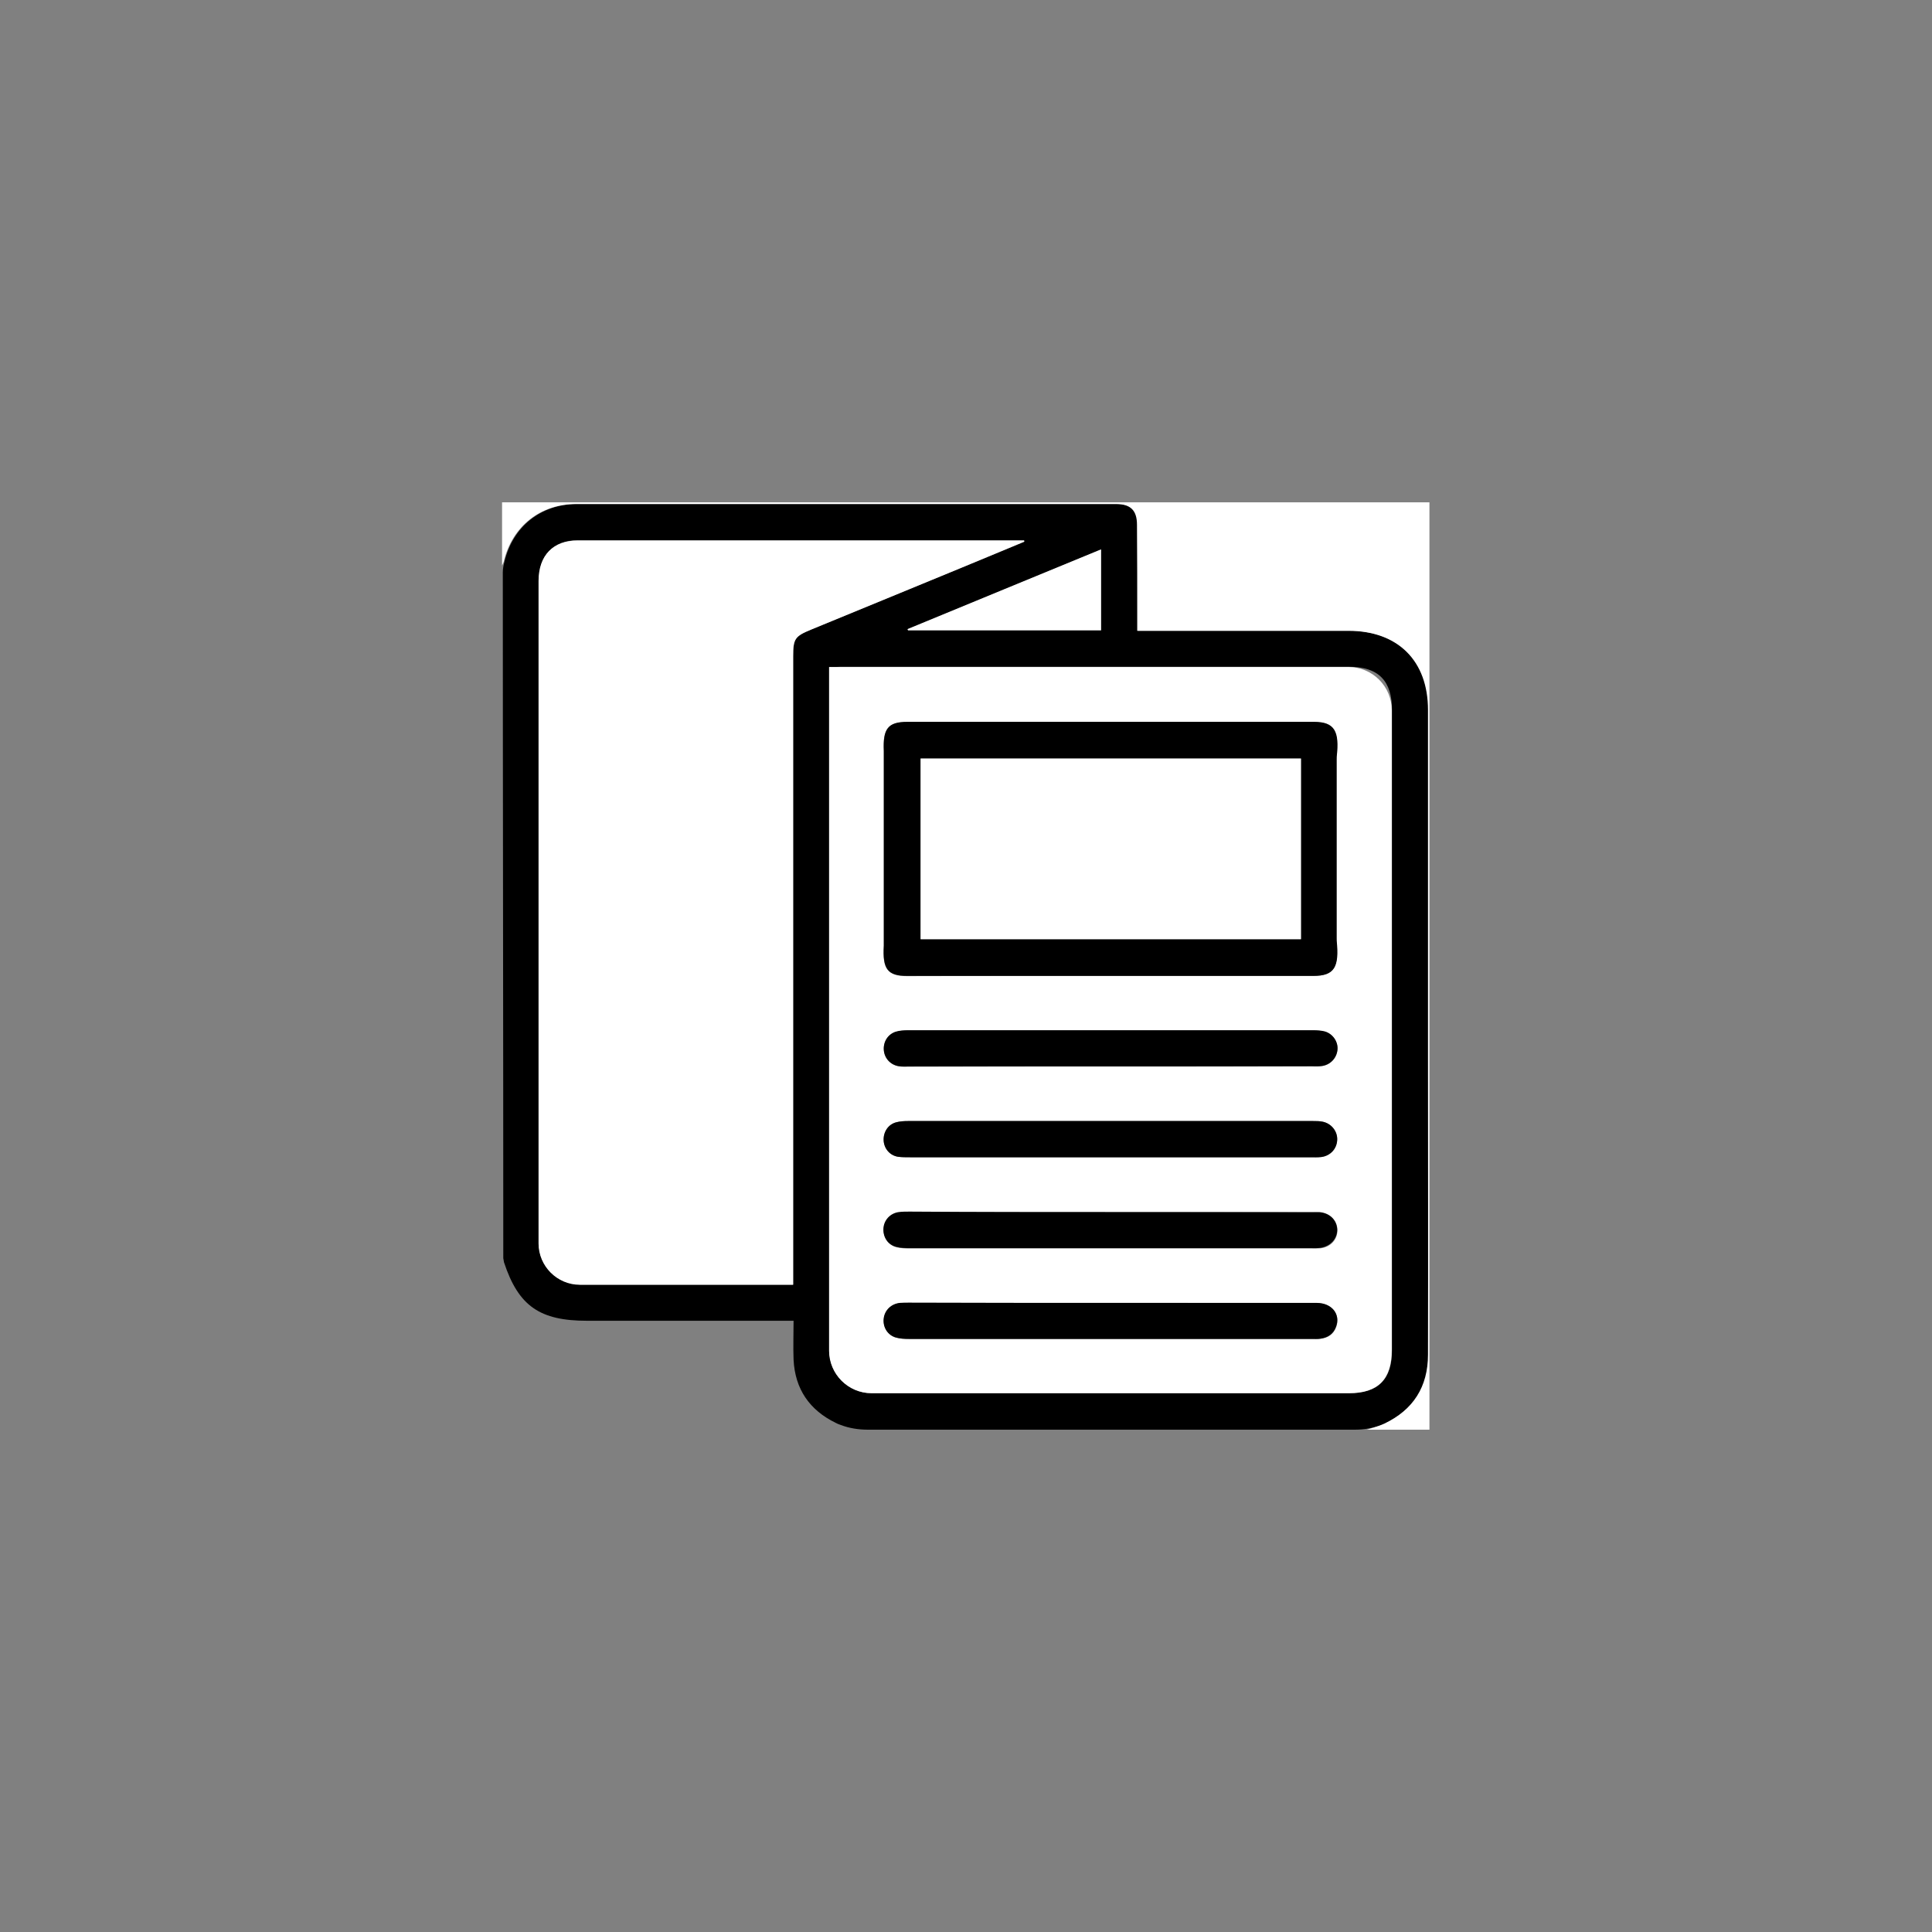 <?xml version="1.0" encoding="utf-8"?>
<!-- Generator: Adobe Illustrator 25.2.1, SVG Export Plug-In . SVG Version: 6.00 Build 0)  -->
<svg version="1.1" id="Layer_1" xmlns="http://www.w3.org/2000/svg" xmlns:xlink="http://www.w3.org/1999/xlink" x="0px" y="0px"
	 viewBox="0 0 800 800" style="enable-background:new 0 0 800 800;" xml:space="preserve">
<rect x="0" y="0" width="800" height="800" fill="#808080" stroke="none"/>
<style type="text/css">
	.st0{fill:#FFFFFF;}
</style>
<g>
	<g>
		<path d="M561.1,592H359.4c-3.9,0-7.8-0.6-11.4-2c-0.7-0.2-1.3-0.5-1.9-0.8c-10.9-5.3-16.9-14-17.5-26.2c-0.2-5.3,0-10.6,0-16.1
			c-2.2,0-3.7,0-5.1,0c-26.8,0-53.6,0-80.4,0c-19.5,0-28.4-6-34.4-24.2c-0.1-0.5-0.2-1.2-0.3-1.7c0-94.8-0.2-189.3-0.2-284
			c0-1.5,0.3-3,0.7-4.5l0,0c3.5-14.5,15-23.7,30-23.8c74.5,0,149,0,223.5,0c6,0,8.7,2.6,8.7,8.6c0.1,13.2,0,26.4,0.1,39.7
			c0,1.3,0,2.6,0,4.2c2.1,0,3.5,0,5,0c27.5,0,54.9,0,82.4,0c20.5,0,33,12.4,33,32.8c0,47.2,0,94.3,0,141.5c0,41.8,0,83.6,0,125.4
			c0,13.3-6.1,22.8-18.1,28.6c-0.3,0.2-0.7,0.3-1,0.4C568.8,591.3,564.9,592,561.1,592z M343.4,276.2c0,1.8,0,3.3,0,4.7v278.4
			c0,9.7,7.9,17.6,17.6,17.6h197.6c12.2,0,17.9-5.8,17.8-18.2c0-88.1,0-176.2,0-264.4c0.1-12.4-5.6-18.2-17.8-18.2
			c-70.2,0-140.5,0-210.7,0C346.6,276.2,345.3,276.2,343.4,276.2z M424.2,224.3c0-0.2-0.1-0.4-0.1-0.6c-0.8,0-1.7,0-2.5,0
			c-60.8,0-121.5,0-182.3,0c-10.2,0-16.2,6.3-16.2,16.8v274.3c0,9.4,7.7,17.1,17.1,17.1h83.9c1.3,0,2.6,0,4.4,0c0-2.1,0-3.7,0-5.3
			c0-85,0-169.9,0-254.9c0-7.3,0.7-8.3,7.5-11.1c20.5-8.4,41-16.8,61.5-25.3C406.4,231.7,415.3,228,424.2,224.3z M456,227.5
			c-27.1,11.2-53.6,22.1-80.1,33c0.1,0.3,0,0.2,0.1,0.5h80V227.5z"/>
		<path class="st0" d="M565.9,592c2.5-0.8,5-1.4,7.3-2.5c12-5.7,18.1-15.3,18.1-28.6c0.1-41.8,0-83.6,0-125.4c0-47.2,0-94.3,0-141.5
			c0-20.4-12.5-32.8-33-32.8c-27.5,0-54.9,0-82.4,0c-1.5,0-3,0-5,0c0-1.6,0-2.9,0-4.2c0-13.2,0-26.4-0.1-39.7c0-6-2.7-8.6-8.7-8.6
			c-74.5,0-149,0-223.5,0c-15,0-26.5,9.3-30,23.8c-0.1,0.6-0.5,1.1-0.7,1.7c0-8.7,0-17.5,0-26.2h384v384H565.9z"/>
		<path class="st0" d="M343.3,276.2c1.8,0,3.2,0,4.5,0h210.6c9.9,0,17.9,8,17.9,17.9V559c0,12.2-5.7,17.9-17.8,17.9H360.9
			c-9.7,0-17.6-7.9-17.6-17.6V280.9C343.3,279.5,343.3,278.1,343.3,276.2z M459.9,404.1c27.9,0,55.9,0,83.8,0
			c9.1,0,10.9-3.8,9.6-15.6c0-24.7,0-49.2,0-73.9c1.4-11.6-0.5-15.6-9.3-15.6c-56.1,0-112.3,0-168.4,0c-8,0-10.1,2.9-9.7,12
			c0,26.9,0,53.8,0,80.7c-0.5,9.5,1.5,12.5,9.7,12.5C403.8,404.1,431.9,404.1,459.9,404.1z M459.9,539.5c-27.8,0-55.6,0-83.5,0
			c-1.2,0-2.5,0-3.7,0.1c-3.6,0.3-6.3,3-6.7,6.5c-0.4,3.5,1.5,6.8,5,7.8c1.8,0.5,3.7,0.6,5.5,0.6c55.5,0,111,0,166.6,0
			c1.2,0,2.5,0.1,3.7-0.1c3.1-0.4,5.4-1.9,6.5-4.9c1.9-5.2-1.8-9.9-8-9.9C516.8,539.5,488.3,539.5,459.9,539.5z M460,441.6
			c27.7,0,55.4,0,83.1,0c1.4,0,2.8,0.1,4.1-0.1c3.5-0.4,6.2-3.2,6.6-6.6c0.4-3.3-1.8-6.7-5.2-7.7c-1.5-0.4-3.2-0.5-4.8-0.5
			c-55.9,0-111.8,0-167.7,0c-1.7,0-3.5,0.1-5.2,0.6c-3.4,1.1-5.3,4.3-4.9,7.9c0.4,3.3,3,5.9,6.4,6.4c1.4,0.2,2.7,0.1,4.1,0.1
			C404.3,441.6,432.1,441.6,460,441.6z M459.9,479.2c27.6,0,55.1,0,82.7,0c1.5,0,3,0,4.5-0.1c3.7-0.4,6.4-3.3,6.6-7
			c0.2-3.5-2.3-6.8-5.9-7.6c-1.3-0.3-2.7-0.3-4.1-0.3c-55.9,0-111.8,0-167.7,0c-1.6,0-3.3,0.1-4.8,0.5c-3.4,0.9-5.5,4.1-5.3,7.6
			c0.2,3.4,2.7,6.1,6,6.7c1.6,0.2,3.2,0.2,4.9,0.2C404.5,479.2,432.2,479.2,459.9,479.2z M459.8,501.9c-27.7,0-55.4,0-83.1,0
			c-1.5,0-3,0-4.5,0.2c-3.6,0.5-6.1,3.3-6.3,6.8c-0.2,3.6,1.9,6.7,5.4,7.6c1.8,0.4,3.7,0.5,5.6,0.5c55.3,0,110.5,0,165.8,0
			c1.4,0,2.8,0,4.1-0.1c4.2-0.5,7-3.6,7-7.5c0-4-3.1-7-7.5-7.3c-1.2-0.1-2.5,0-3.7,0C515,501.9,487.4,501.9,459.8,501.9z"/>
		<path class="st0" d="M424.1,224.3c-8.9,3.7-17.8,7.4-26.7,11.1c-20.5,8.4-41,16.9-61.5,25.3c-6.8,2.8-7.5,3.8-7.5,11.1
			c0,85,0,169.9,0,254.9c0,1.6,0,3.2,0,5.3c-1.7,0-3.1,0-4.4,0h-83.9c-9.4,0-17.1-7.7-17.1-17.1V240.6c0-10.6,6-16.8,16.2-16.8
			c60.8,0,121.5,0,182.3,0c0.8,0,1.7,0,2.5,0C424,223.9,424.1,224.1,424.1,224.3z"/>
		<path class="st0" d="M455.9,227.5V261c-26.7,0-53.3,0-79.9,0c-0.1-0.2-0.2-0.3-0.2-0.5C402.3,249.6,428.8,238.6,455.9,227.5z"/>
		<path d="M459.9,404.1c-28.1,0-56.1,0-84.2,0c-8.2,0-10.3-2.9-9.7-12.5c0-26.9,0-53.8,0-80.7c-0.4-9.1,1.6-12,9.7-12
			c56.1,0,112.3,0,168.4,0c8.6,0,10.6,3.9,9.4,14.5c0,25.4,0,50.6,0,76.1c1.1,11-0.9,14.6-9.7,14.6
			C515.8,404.1,487.9,404.1,459.9,404.1z M381.2,314.1v74.8h157.5v-74.8C486.1,314.1,433.6,314.1,381.2,314.1z"/>
		<path d="M459.9,539.5c28.4,0,56.9,0,85.3,0c6.3,0,10,4.7,8,9.9c-1.1,3-3.4,4.5-6.5,4.9c-1.2,0.2-2.5,0.1-3.7,0.1
			c-55.5,0-111,0-166.6,0c-1.8,0-3.8-0.1-5.5-0.6c-3.4-1-5.4-4.3-5-7.8s3.1-6.1,6.7-6.5c1.2-0.1,2.5-0.1,3.7-0.1
			C404.2,539.5,432,539.5,459.9,539.5z"/>
		<path d="M460,441.6c-27.8,0-55.6,0-83.5,0c-1.4,0-2.8,0.1-4.1-0.1c-3.4-0.4-6-3-6.4-6.4c-0.4-3.5,1.5-6.8,4.9-7.9
			c1.6-0.5,3.4-0.6,5.2-0.6c55.9,0,111.8,0,167.7,0c1.6,0,3.3,0.1,4.8,0.5c3.4,1,5.6,4.4,5.2,7.7c-0.4,3.5-3.1,6.2-6.6,6.6
			c-1.4,0.2-2.7,0.1-4.1,0.1C515.3,441.6,487.7,441.6,460,441.6z"/>
		<path d="M459.9,479.2c-27.7,0-55.4,0-83.1,0c-1.6,0-3.3,0-4.9-0.2c-3.4-0.5-5.8-3.3-6-6.7c-0.2-3.6,1.9-6.8,5.3-7.6
			c1.5-0.4,3.2-0.5,4.8-0.5c55.9,0,111.8,0,167.7,0c1.4,0,2.8,0,4.1,0.3c3.6,0.8,6.1,4,5.9,7.6c-0.2,3.7-2.9,6.5-6.6,7
			c-1.5,0.2-3,0.1-4.5,0.1C515.1,479.2,487.5,479.2,459.9,479.2z"/>
		<path d="M459.8,501.9c27.6,0,55.1,0,82.7,0c1.2,0,2.5,0,3.7,0c4.4,0.3,7.4,3.3,7.5,7.3c0,3.8-2.8,6.9-7,7.5
			c-1.4,0.2-2.7,0.1-4.1,0.1c-55.3,0-110.5,0-165.8,0c-1.9,0-3.8,0-5.6-0.5c-3.5-0.8-5.6-4-5.4-7.6c0.2-3.5,2.8-6.3,6.3-6.8
			c1.5-0.2,3-0.2,4.5-0.2C404.5,501.9,432.2,501.9,459.8,501.9z"/>
		<path class="st0" d="M381.2,314.1h157.5v74.8H381.2V314.1z"/>
	</g>
</g>
</svg>
